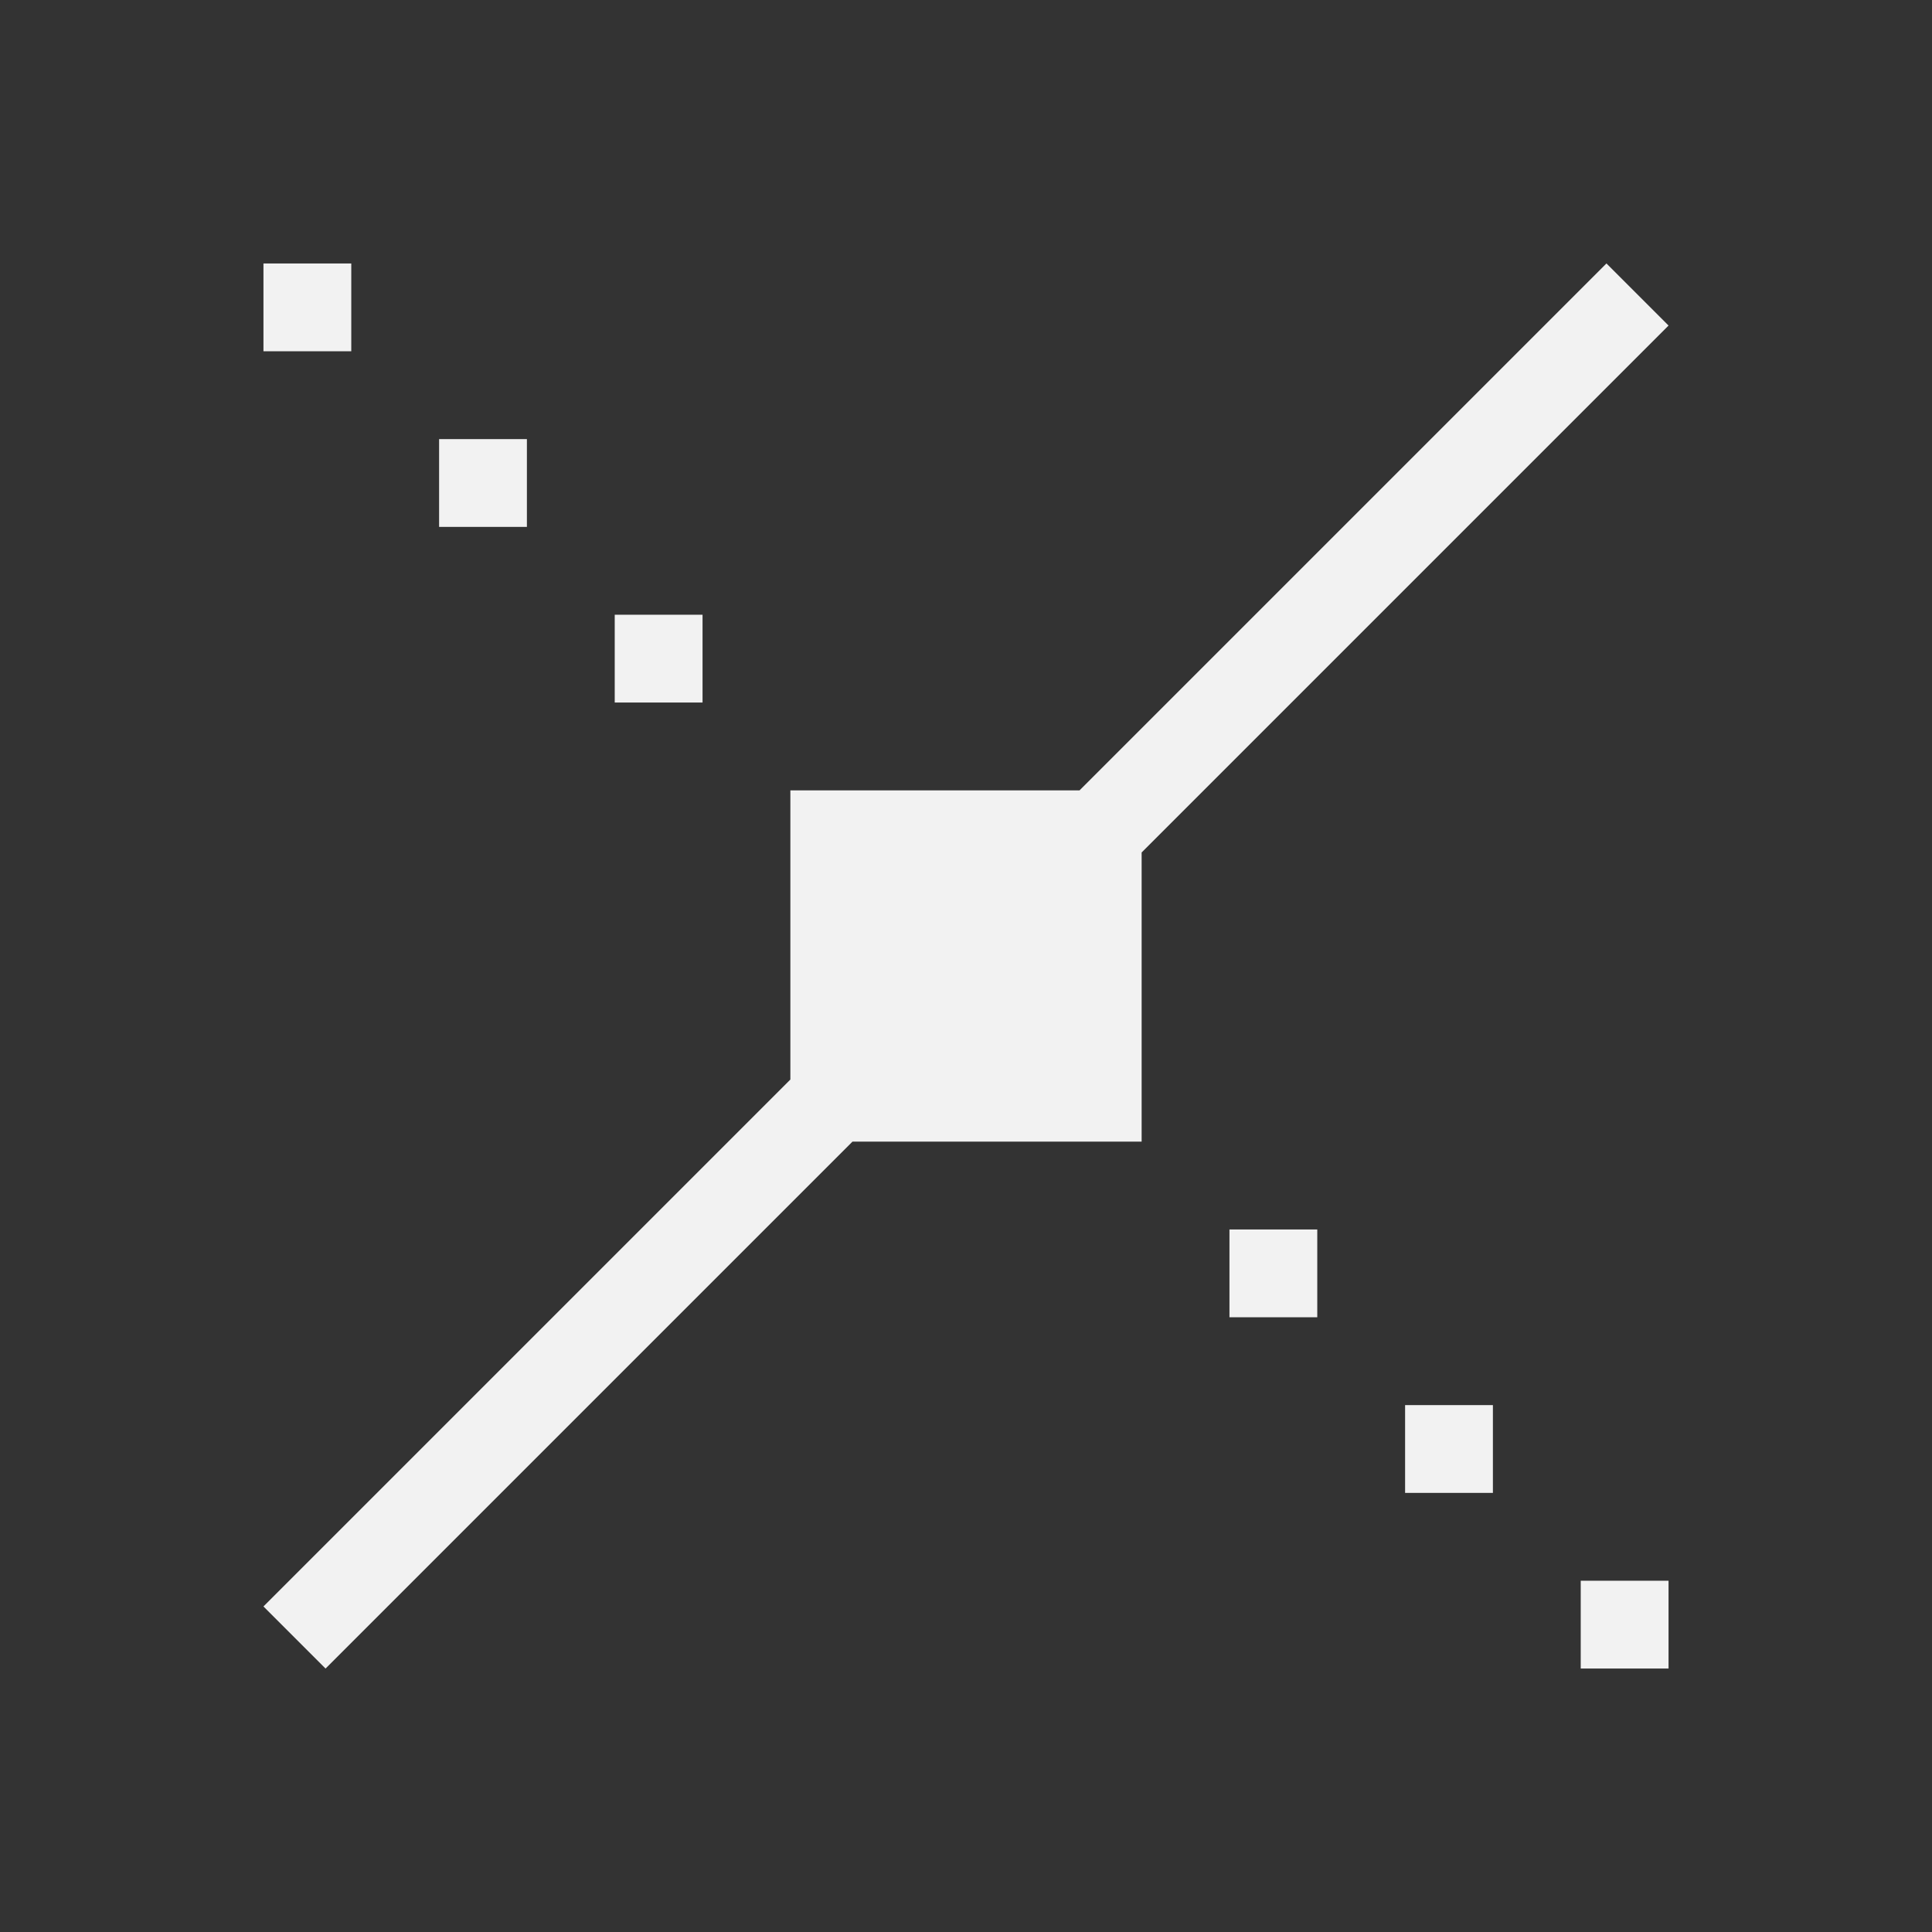 <svg xmlns="http://www.w3.org/2000/svg" xmlns:svg="http://www.w3.org/2000/svg" id="svg3049" width="22" height="22" version="1.1"><rect width="100%" height="100%" fill="#333333" stroke="none"/><g id="layer1" transform="translate(-421.714,-525.791)"><path style="opacity:1;fill:#f2f2f2;fill-opacity:1;stroke:none;stroke-width:2.8;stroke-miterlimit:4;stroke-dasharray:none;stroke-opacity:.55" id="rect3344" d="M 3 3 L 3 4 L 4 4 L 4 3 L 3 3 z M 18.293 3 L 12.293 9 L 9 9 L 9 12.293 L 3 18.293 L 3.707 19 L 9.707 13 L 13 13 L 13 9.707 L 19 3.707 L 18.293 3 z M 5 5 L 5 6 L 6 6 L 6 5 L 5 5 z M 7 7 L 7 8 L 8 8 L 8 7 L 7 7 z M 14 14 L 14 15 L 15 15 L 15 14 L 14 14 z M 16 16 L 16 17 L 17 17 L 17 16 L 16 16 z M 18 18 L 18 19 L 19 19 L 19 18 L 18 18 z" transform="translate(421.714,525.791)"/></g></svg>